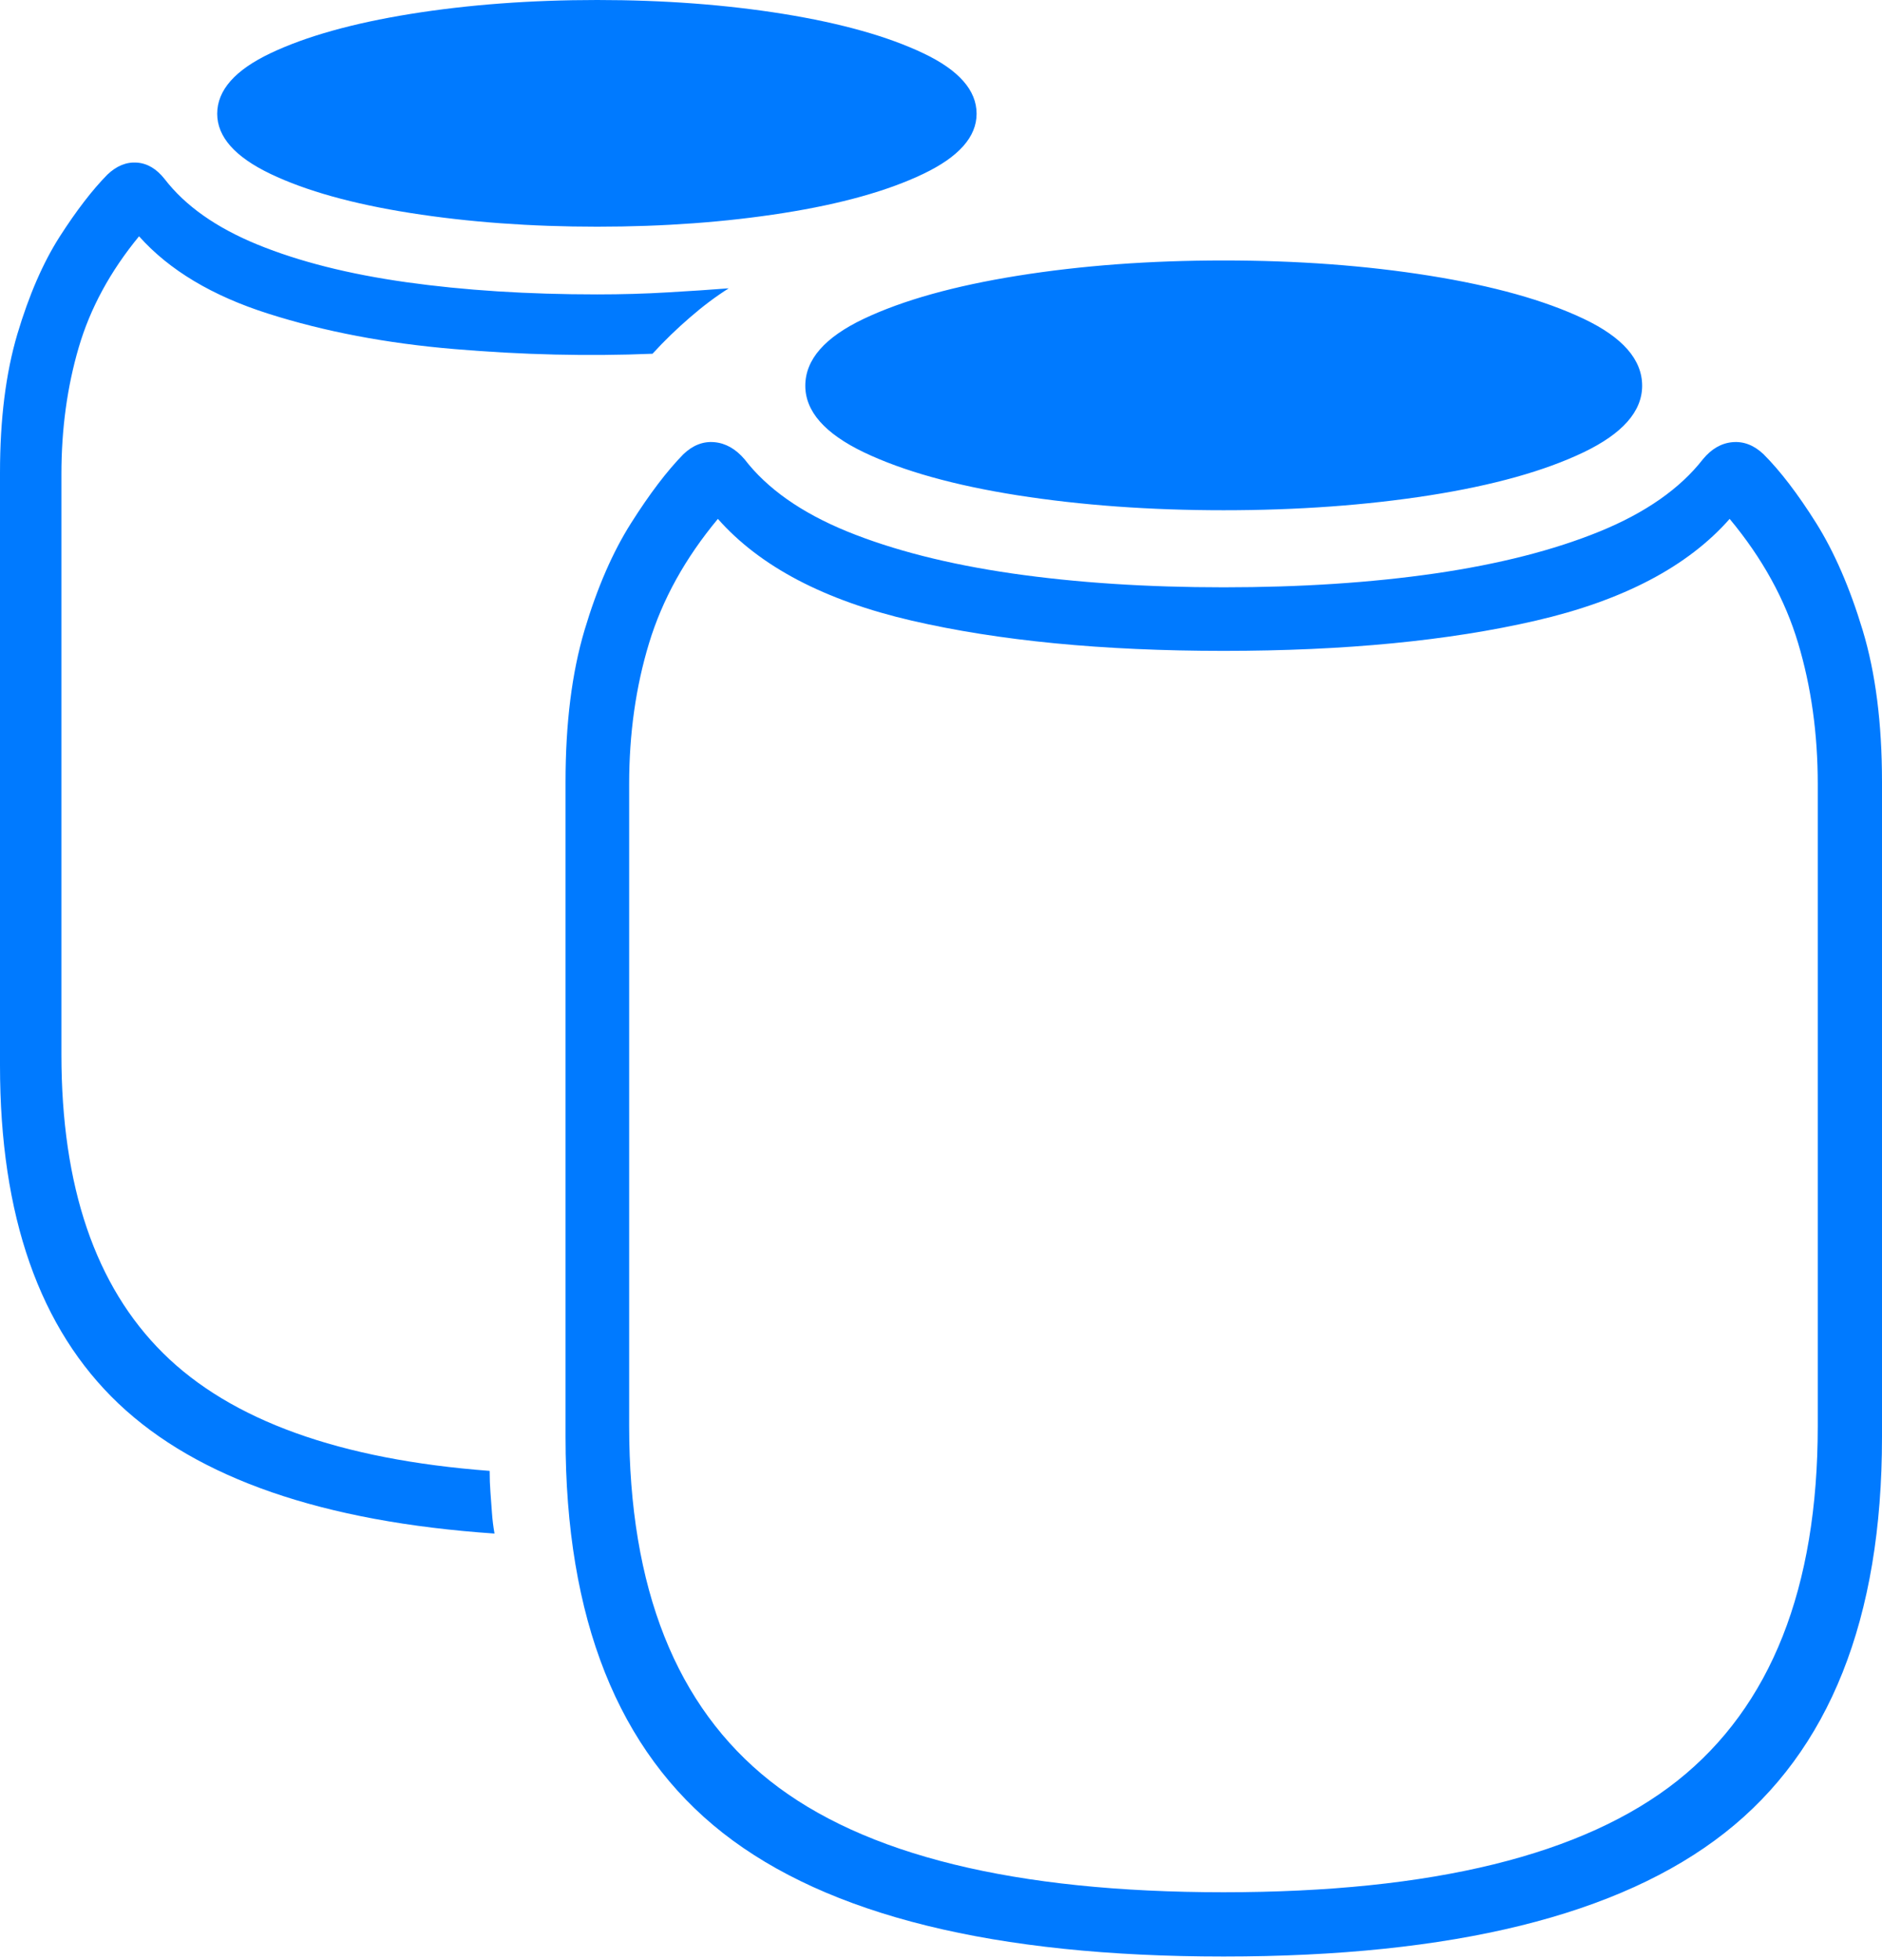<?xml version="1.0" encoding="UTF-8"?>
<!--Generator: Apple Native CoreSVG 175-->
<!DOCTYPE svg
PUBLIC "-//W3C//DTD SVG 1.1//EN"
       "http://www.w3.org/Graphics/SVG/1.1/DTD/svg11.dtd">
<svg version="1.1" xmlns="http://www.w3.org/2000/svg" xmlns:xlink="http://www.w3.org/1999/xlink" width="21.358" height="22.228">
 <g>
  <rect height="22.228" opacity="0" width="21.358" x="0" y="0"/>
  <path d="M6.777 2.571Q7.91 2.571 8.892 2.416Q9.874 2.261 10.478 1.972Q11.083 1.683 11.083 1.29Q11.083 0.891 10.478 0.604Q9.874 0.317 8.892 0.158Q7.91 0 6.777 0Q5.645 0 4.659 0.158Q3.674 0.317 3.069 0.604Q2.465 0.891 2.465 1.29Q2.465 1.683 3.069 1.972Q3.674 2.261 4.659 2.416Q5.645 2.571 6.777 2.571ZM0 12.085Q0 14.644 1.345 15.919Q2.69 17.193 5.612 17.393Q5.591 17.274 5.583 17.159Q5.575 17.044 5.566 16.927Q5.557 16.809 5.557 16.682Q3.005 16.49 1.851 15.347Q0.697 14.204 0.697 11.96L0.697 5.378Q0.697 4.61 0.893 3.942Q1.088 3.275 1.578 2.68Q2.091 3.255 3.046 3.558Q4.002 3.862 5.156 3.959Q6.311 4.057 7.405 4.012Q7.607 3.792 7.829 3.601Q8.05 3.409 8.27 3.27Q7.961 3.294 7.578 3.316Q7.195 3.339 6.777 3.339Q5.596 3.339 4.613 3.201Q3.631 3.063 2.925 2.775Q2.219 2.487 1.867 2.029Q1.73 1.856 1.552 1.844Q1.374 1.832 1.218 1.981Q0.962 2.241 0.678 2.683Q0.395 3.125 0.197 3.789Q0 4.453 0 5.361ZM13.886 5.787Q15.143 5.787 16.224 5.618Q17.306 5.448 17.971 5.13Q18.636 4.811 18.636 4.375Q18.636 3.93 17.971 3.615Q17.306 3.3 16.224 3.127Q15.143 2.954 13.886 2.954Q12.633 2.954 11.551 3.127Q10.47 3.3 9.804 3.615Q9.139 3.93 9.139 4.375Q9.139 4.811 9.804 5.13Q10.47 5.448 11.551 5.618Q12.633 5.787 13.886 5.787ZM13.886 22.19Q17.785 22.19 19.571 20.789Q21.358 19.389 21.358 16.3L21.358 8.868Q21.358 7.873 21.139 7.149Q20.92 6.425 20.61 5.931Q20.299 5.437 20.014 5.152Q19.852 4.998 19.661 5.015Q19.471 5.032 19.326 5.208Q18.935 5.709 18.153 6.028Q17.372 6.346 16.285 6.504Q15.198 6.661 13.886 6.661Q12.578 6.661 11.487 6.504Q10.397 6.346 9.615 6.028Q8.834 5.709 8.449 5.208Q8.298 5.032 8.107 5.015Q7.916 4.998 7.755 5.152Q7.476 5.437 7.163 5.931Q6.849 6.425 6.633 7.149Q6.418 7.873 6.418 8.868L6.418 16.3Q6.418 19.389 8.204 20.789Q9.99 22.19 13.886 22.19ZM13.886 21.461Q10.335 21.461 8.737 20.197Q7.14 18.932 7.14 16.172L7.14 8.893Q7.14 8.037 7.366 7.294Q7.592 6.551 8.147 5.885Q8.864 6.696 10.347 7.039Q11.83 7.382 13.886 7.382Q15.945 7.382 17.43 7.039Q18.915 6.696 19.629 5.885Q20.184 6.551 20.406 7.294Q20.629 8.037 20.629 8.893L20.629 16.172Q20.629 18.932 19.035 20.197Q17.44 21.461 13.886 21.461Z" fill="#007aff"/>
 </g>
</svg>
